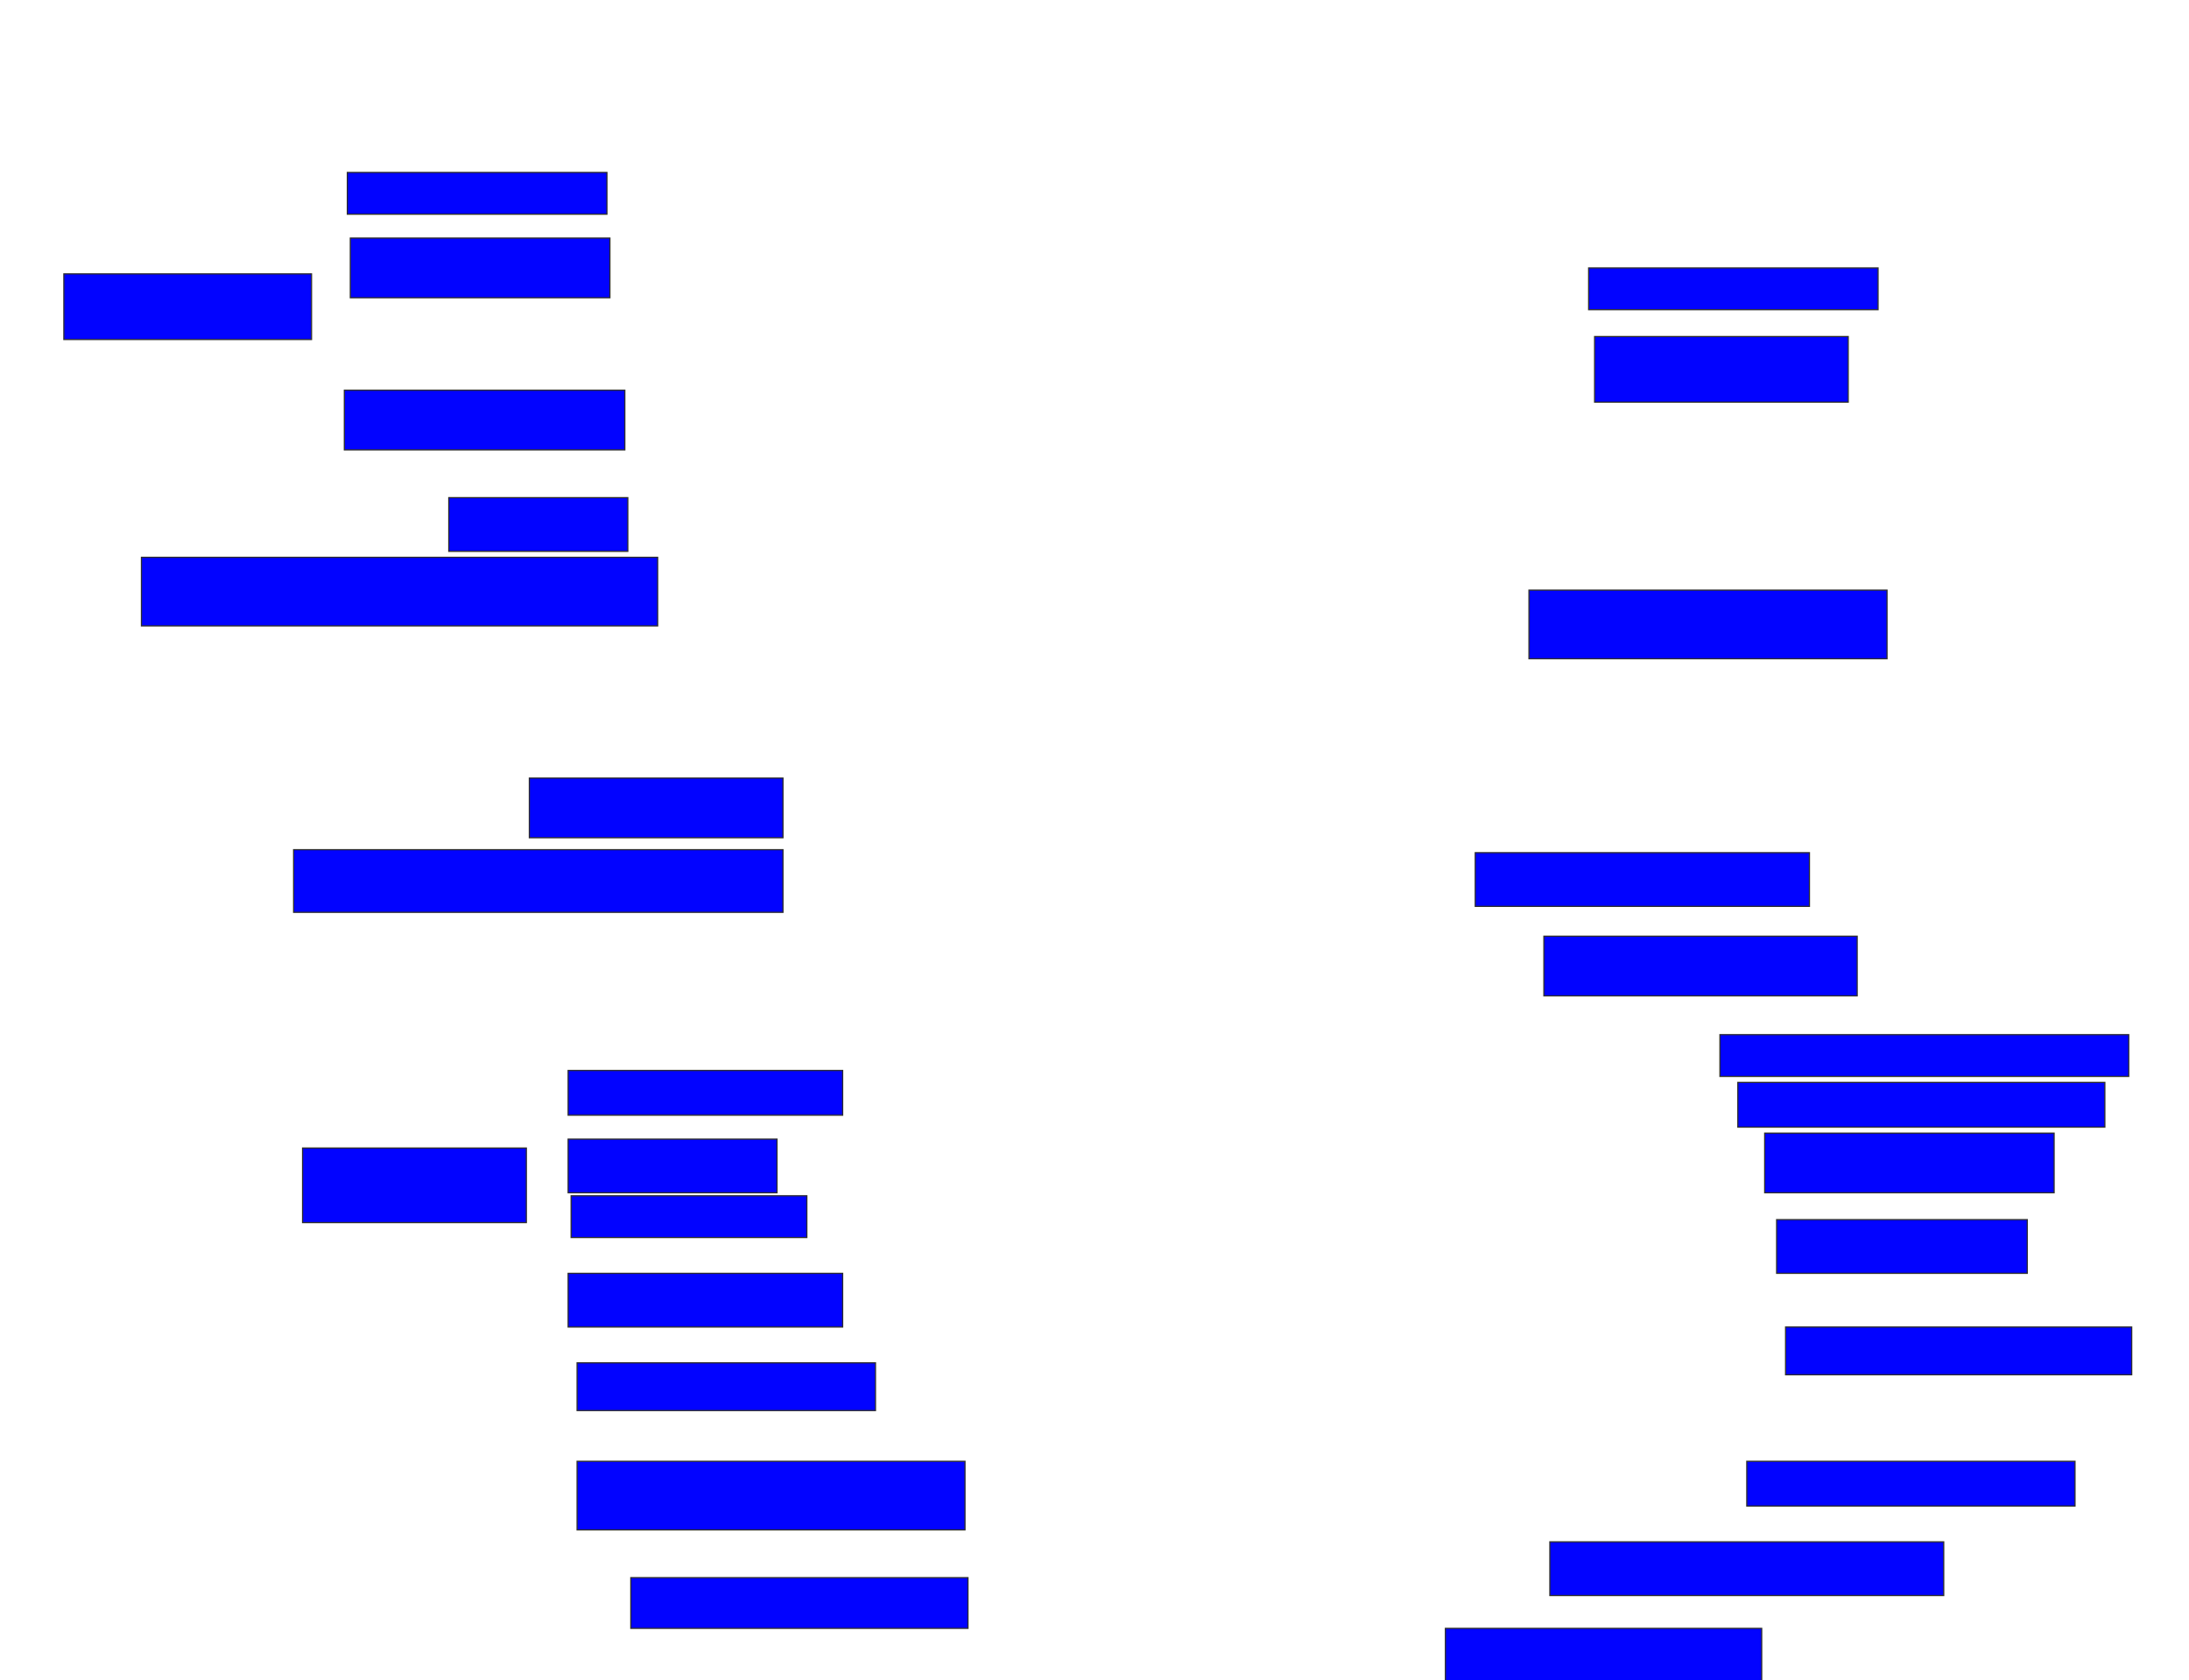 <svg xmlns="http://www.w3.org/2000/svg" width="1834" height="1408">
 <!-- Created with Image Occlusion Enhanced -->
 <g>
  <title>Labels</title>
 </g>
 <g>
  <title>Masks</title>
  <rect stroke="#2D2D2D" id="cf1e7e759f184a0c89d1f7f9976aa7b2-ao-1" height="35" width="217.5" y="144.5" x="291" fill="#0203ff"/>
  <rect id="cf1e7e759f184a0c89d1f7f9976aa7b2-ao-2" height="50" width="217.5" y="199.5" x="293.5" stroke-linecap="null" stroke-linejoin="null" stroke-dasharray="null" stroke="#2D2D2D" fill="#0203ff"/>
  <rect id="cf1e7e759f184a0c89d1f7f9976aa7b2-ao-3" height="50" width="235" y="327" x="288.5" stroke-linecap="null" stroke-linejoin="null" stroke-dasharray="null" stroke="#2D2D2D" fill="#0203ff"/>
  <rect id="cf1e7e759f184a0c89d1f7f9976aa7b2-ao-4" height="55" width="207.5" y="229.5" x="53.5" stroke-linecap="null" stroke-linejoin="null" stroke-dasharray="null" stroke="#2D2D2D" fill="#0203ff"/>
  <rect id="cf1e7e759f184a0c89d1f7f9976aa7b2-ao-5" height="45" width="150" y="417" x="376" stroke-linecap="null" stroke-linejoin="null" stroke-dasharray="null" stroke="#2D2D2D" fill="#0203ff"/>
  <rect id="cf1e7e759f184a0c89d1f7f9976aa7b2-ao-6" height="57.5" width="432.5" y="467" x="118.5" stroke-linecap="null" stroke-linejoin="null" stroke-dasharray="null" stroke="#2D2D2D" fill="#0203ff"/>
  <rect id="cf1e7e759f184a0c89d1f7f9976aa7b2-ao-7" height="50" width="212.5" y="652" x="443.5" stroke-linecap="null" stroke-linejoin="null" stroke-dasharray="null" stroke="#2D2D2D" fill="#0203ff"/>
  <rect id="cf1e7e759f184a0c89d1f7f9976aa7b2-ao-8" height="52.5" width="410" y="712" x="246" stroke-linecap="null" stroke-linejoin="null" stroke-dasharray="null" stroke="#2D2D2D" fill="#0203ff"/>
  <rect id="cf1e7e759f184a0c89d1f7f9976aa7b2-ao-9" height="37.5" width="230" y="897" x="476" stroke-linecap="null" stroke-linejoin="null" stroke-dasharray="null" stroke="#2D2D2D" fill="#0203ff"/>
  <rect id="cf1e7e759f184a0c89d1f7f9976aa7b2-ao-10" height="45" width="175" y="954.5" x="476" stroke-linecap="null" stroke-linejoin="null" stroke-dasharray="null" stroke="#2D2D2D" fill="#0203ff"/>
  <rect id="cf1e7e759f184a0c89d1f7f9976aa7b2-ao-11" height="35" width="197.5" y="1002" x="478.5" stroke-linecap="null" stroke-linejoin="null" stroke-dasharray="null" stroke="#2D2D2D" fill="#0203ff"/>
  <rect id="cf1e7e759f184a0c89d1f7f9976aa7b2-ao-12" height="45" width="230" y="1067" x="476" stroke-linecap="null" stroke-linejoin="null" stroke-dasharray="null" stroke="#2D2D2D" fill="#0203ff"/>
  <rect id="cf1e7e759f184a0c89d1f7f9976aa7b2-ao-13" height="40" width="250" y="1142" x="483.5" stroke-linecap="null" stroke-linejoin="null" stroke-dasharray="null" stroke="#2D2D2D" fill="#0203ff"/>
  <rect id="cf1e7e759f184a0c89d1f7f9976aa7b2-ao-14" height="62.5" width="187.5" y="962" x="253.5" stroke-linecap="null" stroke-linejoin="null" stroke-dasharray="null" stroke="#2D2D2D" fill="#0203ff"/>
  <rect id="cf1e7e759f184a0c89d1f7f9976aa7b2-ao-15" height="57.5" width="325" y="1224.5" x="483.5" stroke-linecap="null" stroke-linejoin="null" stroke-dasharray="null" stroke="#2D2D2D" fill="#0203ff"/>
  <rect id="cf1e7e759f184a0c89d1f7f9976aa7b2-ao-16" height="42.5" width="282.5" y="1322" x="528.5" stroke-linecap="null" stroke-linejoin="null" stroke-dasharray="null" stroke="#2D2D2D" fill="#0203ff"/>
  <rect id="cf1e7e759f184a0c89d1f7f9976aa7b2-ao-17" height="45" width="265" y="1364.5" x="1211" stroke-linecap="null" stroke-linejoin="null" stroke-dasharray="null" stroke="#2D2D2D" fill="#0203ff"/>
  <rect id="cf1e7e759f184a0c89d1f7f9976aa7b2-ao-18" height="45" width="330" y="1292" x="1298.5" stroke-linecap="null" stroke-linejoin="null" stroke-dasharray="null" stroke="#2D2D2D" fill="#0203ff"/>
  <rect id="cf1e7e759f184a0c89d1f7f9976aa7b2-ao-19" height="37.5" width="275" y="1224.5" x="1463.5" stroke-linecap="null" stroke-linejoin="null" stroke-dasharray="null" stroke="#2D2D2D" fill="#0203ff"/>
  <rect stroke="#2D2D2D" id="cf1e7e759f184a0c89d1f7f9976aa7b2-ao-20" height="40" width="290" y="1112" x="1496" stroke-linecap="null" stroke-linejoin="null" stroke-dasharray="null" fill="#0203ff"/>
  <rect id="cf1e7e759f184a0c89d1f7f9976aa7b2-ao-21" height="45" width="210" y="1022" x="1488.5" stroke-linecap="null" stroke-linejoin="null" stroke-dasharray="null" stroke="#2D2D2D" fill="#0203ff"/>
  <rect id="cf1e7e759f184a0c89d1f7f9976aa7b2-ao-22" height="50" width="242.5" y="949.5" x="1478.5" stroke-linecap="null" stroke-linejoin="null" stroke-dasharray="null" stroke="#2D2D2D" fill="#0203ff"/>
  <rect id="cf1e7e759f184a0c89d1f7f9976aa7b2-ao-23" height="37.5" width="307.5" y="907" x="1456" stroke-linecap="null" stroke-linejoin="null" stroke-dasharray="null" stroke="#2D2D2D" fill="#0203ff"/>
  <rect id="cf1e7e759f184a0c89d1f7f9976aa7b2-ao-24" height="35" width="342.5" y="867" x="1441" stroke-linecap="null" stroke-linejoin="null" stroke-dasharray="null" stroke="#2D2D2D" fill="#0203ff"/>
  <rect id="cf1e7e759f184a0c89d1f7f9976aa7b2-ao-25" height="50" width="262.5" y="784.5" x="1293.5" stroke-linecap="null" stroke-linejoin="null" stroke-dasharray="null" stroke="#2D2D2D" fill="#0203ff"/>
  <rect id="cf1e7e759f184a0c89d1f7f9976aa7b2-ao-26" height="45" width="280" y="714.5" x="1236" stroke-linecap="null" stroke-linejoin="null" stroke-dasharray="null" stroke="#2D2D2D" fill="#0203ff"/>
  <rect id="cf1e7e759f184a0c89d1f7f9976aa7b2-ao-27" height="57.5" width="300" y="494.5" x="1281" stroke-linecap="null" stroke-linejoin="null" stroke-dasharray="null" stroke="#2D2D2D" fill="#0203ff"/>
  
  <rect id="cf1e7e759f184a0c89d1f7f9976aa7b2-ao-29" height="55" width="212.5" y="282" x="1336" stroke-linecap="null" stroke-linejoin="null" stroke-dasharray="null" stroke="#2D2D2D" fill="#0203ff"/>
  <rect id="cf1e7e759f184a0c89d1f7f9976aa7b2-ao-30" height="35" width="242.5" y="224.5" x="1331" stroke-linecap="null" stroke-linejoin="null" stroke-dasharray="null" stroke="#2D2D2D" fill="#0203ff"/>
 </g>
</svg>